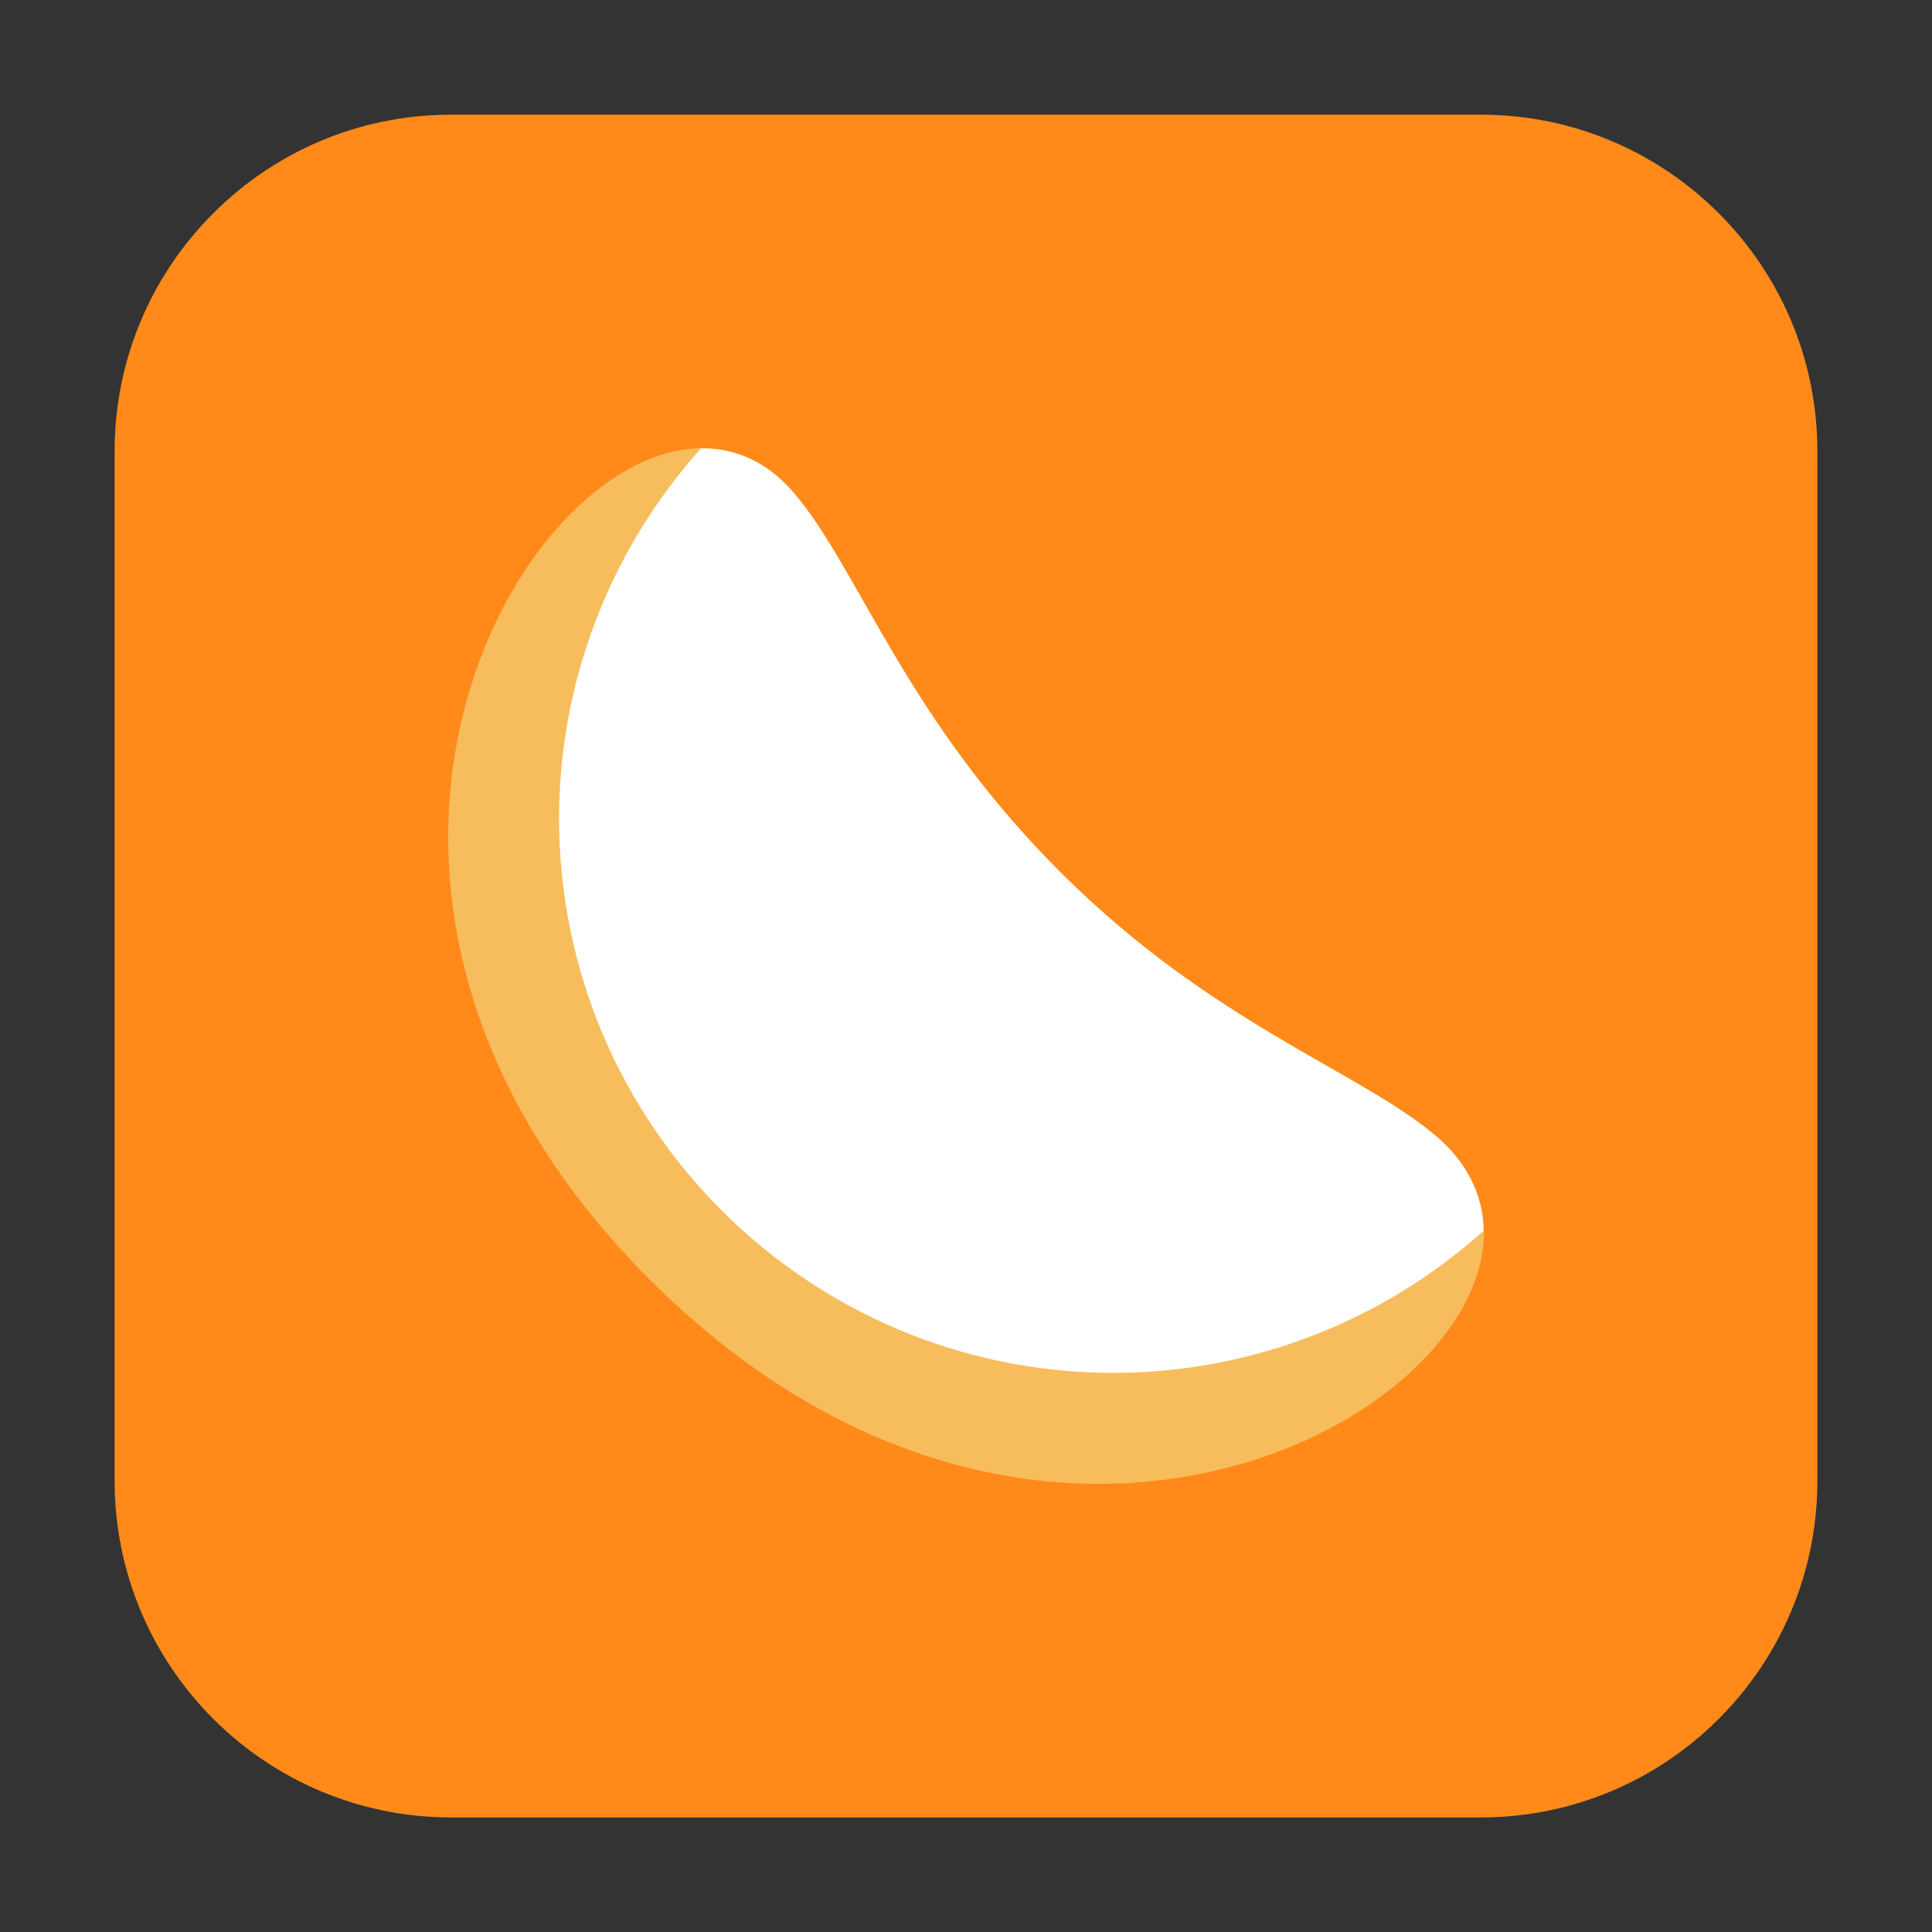 <svg height="36pt" viewBox="0 0 36 36" width="36pt" xmlns="http://www.w3.org/2000/svg"><rect x="0" y="0" width="36" height="36" fill="#333333" stroke="none"/><path d="m8.406 2.137h19.188c3.461 0 6.27 2.809 6.27 6.27v19.188c0 3.461-2.809 6.27-6.27 6.27h-19.188c-3.461 0-6.27-2.809-6.27-6.27v-19.188c0-3.461 2.809-6.27 6.27-6.27zm0 0" fill="#ff8a1a" fill-rule="evenodd"/><path d="m19.805 16.297c-2.953-2.926-3.793-5.699-5.027-7.133-3.266-3.773-11.074 6.344-2.625 14.723 8.449 8.375 18.641.633 14.574-2.746-1.449-1.207-4.125-2.07-6.922-4.844zm0 0" fill="#f7bd5d"/><path d="m13.062 8.355c-1.699 1.895-2.641 4.344-2.645 6.887 0 5.711 4.629 10.34 10.34 10.34 2.543-.004 4.996-.949 6.887-2.648-.008-.648-.293-1.273-.918-1.793-1.449-1.203-4.125-2.07-6.922-4.844-2.953-2.926-3.793-5.699-5.027-7.129-.492-.57-1.09-.82-1.715-.812zm0 0" fill="#fff"/></svg>